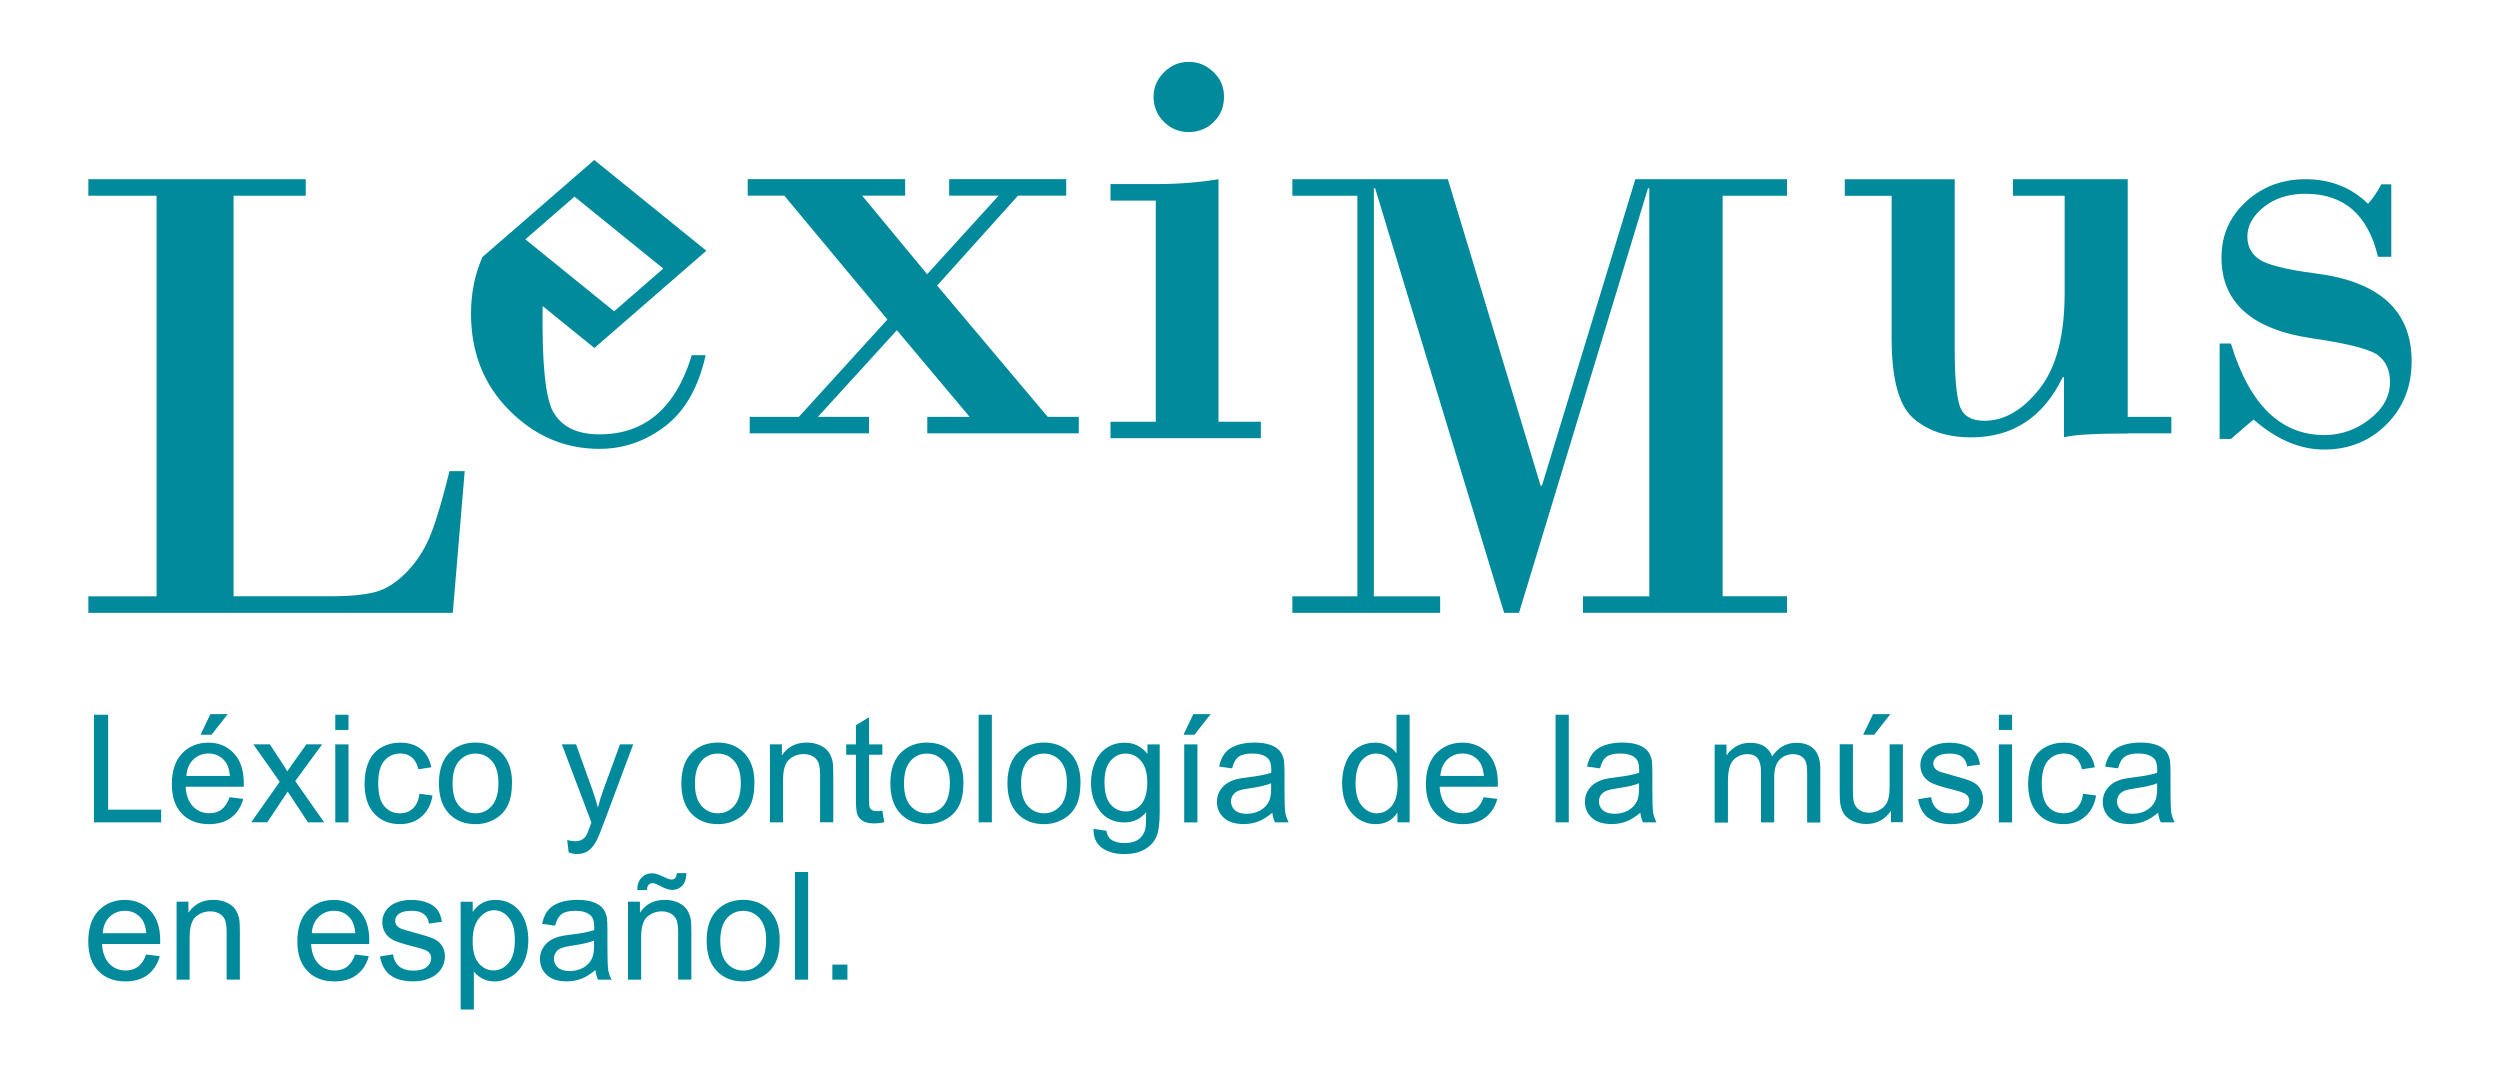 <svg xmlns="http://www.w3.org/2000/svg" id="Capa_1" data-name="Capa 1" viewBox="0 0 350 150"><defs><style>      .cls-1 {        fill: #008a9b;      }    </style></defs><path class="cls-1" d="M63.39,85.79l1.67-19.83h-2.13c-.91,3.71-1.76,6.61-2.56,8.69s-1.93,3.88-3.39,5.39c-1.46,1.51-2.95,2.46-4.46,2.85-1.51.39-3.58.59-6.2.59h-13.62V27.4h10.1v-2.31H12.37v2.31h9.55v56.09h-9.55v2.31h51.02ZM85.98,43.58l-12.43-10.07,6.88-5.98,12.43,10.07-6.88,5.98ZM83.22,48.72l15.67-13.62-15.69-12.7-15.66,13.58c-1.05,2.39-1.6,5.03-1.6,7.93,0,5.44,1.79,9.95,5.36,13.54,3.58,3.59,7.78,5.39,12.62,5.39,3.39,0,6.47-1.07,9.24-3.2,2.76-2.13,4.64-5.44,5.63-9.91h-1.94c-2.25,7.39-6.56,11.08-12.93,11.08-3.09,0-5.24-1.03-6.44-3.09-1.13-1.93-1.63-6.91-1.51-14.87l7.25,5.87ZM97.11,41.29h1.67-1.67ZM129.8,60.67h21.23v-2.31h-4.35l-15.48-18.38,11.32-12.59h6.75v-2.31h-16.39v2.31h6.93l-10.01,11-9.1-11h6.02v-2.31h-22.04v2.31h5.12l14.44,17.34-12.4,13.63h-6.88v2.31h16.7v-2.31h-7.15l11.05-12.13,10.19,12.13h-5.93v2.31ZM169.91,17.08c.97-.93,1.45-2.11,1.45-3.53s-.49-2.51-1.47-3.46c-.98-.95-2.14-1.43-3.46-1.43s-2.48.48-3.46,1.45c-.98.97-1.47,2.11-1.47,3.44s.48,2.56,1.45,3.51c.96.95,2.13,1.43,3.48,1.43s2.52-.47,3.49-1.4M155.47,61.35h21.05v-2.31h-5.93V25.09c-2.72.45-5.61.68-8.69.68h-6.43v2.31h6.34v30.96h-6.34v2.31ZM221.62,85.79h28.56v-2.31h-9.01V27.4h9.01v-2.31h-21.23l-13.08,42.91h-.18l-12.99-42.91h-21.77v2.31h9.1v56.09h-9.1v2.31h20.69v-2.31h-9.28V26.36h.18l18.06,59.44h2.08l18.06-59.44h.18v57.13h-9.28v2.31ZM297.88,60.67h6.11v-2.31h-6.11V25.09h-16.07v2.31h7.24v13.63c0,5.97-1.18,10.45-3.53,13.42-2.35,2.97-4.92,4.46-7.7,4.46-1.87,0-3.03-.72-3.48-2.15-.45-1.43-.68-4.02-.68-7.76v-23.9h-15.39v2.31h6.56v20.01c0,5.67,1.02,9.39,3.06,11.16,2.04,1.77,4.73,2.65,8.08,2.65,5.82,0,10.1-2.81,12.81-8.42h.18v8.42c1.24-.36,4.21-.54,8.92-.54M332.92,35.95h1.86v-10.14h-1.4c-.63,1.18-1.25,2.08-1.86,2.72-2.35-2.29-5.27-3.44-8.74-3.44-3.29,0-6.07,1.05-8.35,3.15-2.28,2.1-3.42,4.7-3.42,7.81,0,6.31,4.24,10.08,12.72,11.32,4.98.72,8.03,1.51,9.17,2.35,1.13.85,1.7,2.1,1.7,3.76,0,1.99-.95,3.73-2.85,5.21-1.9,1.48-4.01,2.22-6.34,2.22-6.13,0-10.49-4.27-13.08-12.81h-1.58v13.35h1.58l3.17-2.72c3.2,2.81,6.5,4.21,9.91,4.21s6.38-1.18,8.71-3.53c2.34-2.35,3.51-5.3,3.51-8.83,0-7.09-4.51-11.19-13.54-12.31-4.1-.54-6.71-1.2-7.81-1.97-1.1-.77-1.65-1.82-1.65-3.15,0-1.57.78-2.96,2.33-4.19,1.55-1.22,3.49-1.83,5.82-1.83,5.37,0,8.75,2.94,10.14,8.83"></path><g><path class="cls-1" d="M118.64,135.04h-2.11v2.11h2.11v-2.11ZM113.14,122.08h-1.85v15.07h1.85v-15.07ZM101.75,128.56c.61-.69,1.38-1.04,2.3-1.04s1.67.35,2.29,1.04c.61.7.92,1.72.92,3.07,0,1.43-.3,2.5-.91,3.2-.61.7-1.38,1.05-2.29,1.05s-1.69-.35-2.3-1.04-.92-1.74-.92-3.14.31-2.44.92-3.14M100.34,135.93c.94.98,2.18,1.47,3.71,1.47.95,0,1.83-.22,2.64-.67.81-.44,1.42-1.07,1.84-1.88.42-.81.63-1.91.63-3.32,0-1.73-.48-3.09-1.43-4.08-.95-.98-2.18-1.47-3.68-1.47-1.35,0-2.49.4-3.43,1.21-1.12.97-1.69,2.47-1.69,4.49,0,1.84.47,3.26,1.41,4.24M90.58,124.62c0-.32.07-.57.22-.73.14-.17.33-.25.57-.25.21,0,.55.12,1.01.37.71.38,1.27.58,1.71.58.58,0,1.05-.2,1.42-.59.37-.39.57-.98.59-1.76h-1.34c-.05.36-.13.59-.25.71-.12.12-.28.18-.5.18-.24,0-.56-.1-.97-.31-.73-.37-1.31-.56-1.74-.56-.61,0-1.11.21-1.5.64-.4.42-.59.99-.59,1.71h1.37ZM89.76,137.15v-5.96c0-1.4.29-2.35.86-2.85.57-.5,1.25-.75,2.04-.75.49,0,.92.11,1.29.33.37.22.62.52.77.89.14.37.22.94.22,1.69v6.64h1.85v-6.71c0-.86-.03-1.46-.1-1.8-.11-.53-.3-.98-.58-1.37-.27-.38-.69-.69-1.24-.93-.55-.24-1.16-.35-1.81-.35-1.51,0-2.67.6-3.47,1.8v-1.55h-1.67v10.92h1.85ZM83.17,132.35c0,.82-.1,1.43-.3,1.85-.26.54-.67.97-1.22,1.28-.56.31-1.19.47-1.9.47s-1.27-.17-1.64-.49-.56-.74-.56-1.23c0-.32.09-.62.26-.88.17-.26.41-.47.73-.6.32-.14.85-.26,1.61-.37,1.34-.19,2.35-.43,3.02-.7v.68ZM83.7,137.15h1.93c-.23-.42-.39-.85-.47-1.31-.08-.46-.12-1.54-.12-3.26v-2.47c0-.82-.03-1.39-.09-1.71-.11-.51-.3-.93-.58-1.26-.27-.33-.7-.61-1.28-.83-.58-.22-1.34-.33-2.27-.33s-1.76.13-2.48.38c-.71.26-1.26.62-1.63,1.1-.38.48-.65,1.1-.81,1.88l1.81.25c.2-.77.51-1.31.92-1.62.41-.31,1.06-.46,1.93-.46.93,0,1.63.21,2.11.63.35.31.52.84.52,1.59,0,.07,0,.23,0,.48-.71.25-1.81.46-3.3.64-.73.09-1.28.18-1.64.28-.49.14-.94.34-1.33.61-.39.27-.71.62-.96,1.06-.24.44-.36.93-.36,1.46,0,.91.32,1.66.97,2.25.64.59,1.57.88,2.77.88.73,0,1.41-.12,2.04-.36.63-.24,1.29-.65,1.98-1.23.05.51.18.96.37,1.35M67.08,128.54c.61-.74,1.3-1.11,2.09-1.11s1.48.35,2.05,1.04c.57.69.86,1.73.86,3.12,0,1.46-.29,2.54-.88,3.23-.59.7-1.29,1.04-2.11,1.04s-1.5-.34-2.07-1.01c-.57-.67-.85-1.71-.85-3.11s.3-2.48.91-3.21M66.34,141.34v-5.32c.32.4.72.73,1.21.99.49.26,1.04.39,1.66.39.84,0,1.65-.24,2.41-.71.76-.48,1.35-1.16,1.75-2.06.4-.89.6-1.9.6-3.02,0-1.04-.18-2-.54-2.87-.36-.87-.9-1.55-1.61-2.03-.71-.48-1.53-.72-2.47-.72-.71,0-1.32.14-1.82.42-.5.28-.95.69-1.35,1.25v-1.42h-1.69v15.1h1.85ZM54.65,136.51c.74.59,1.83.88,3.24.88.86,0,1.63-.15,2.3-.45.68-.3,1.2-.72,1.56-1.26.36-.54.54-1.13.54-1.74s-.15-1.16-.44-1.58c-.29-.42-.7-.75-1.22-.97-.52-.22-1.43-.51-2.74-.86-.9-.25-1.45-.4-1.63-.47-.32-.13-.56-.29-.71-.49-.15-.19-.23-.41-.23-.65,0-.38.18-.71.54-.99s.97-.42,1.82-.42c.72,0,1.28.16,1.67.47.39.32.63.75.71,1.32l1.81-.25c-.12-.71-.33-1.27-.64-1.69-.31-.42-.79-.75-1.43-1-.65-.25-1.4-.37-2.26-.37-.57,0-1.1.07-1.6.22-.5.15-.89.33-1.18.54-.38.27-.69.62-.91,1.03-.22.41-.33.87-.33,1.35,0,.53.14,1.02.41,1.47.27.44.67.79,1.19,1.04.53.25,1.47.55,2.82.89,1.01.25,1.64.46,1.89.63.36.24.54.57.54.99,0,.47-.2.87-.62,1.22-.41.35-1.04.52-1.89.52s-1.5-.2-1.97-.59c-.47-.39-.76-.95-.86-1.69l-1.83.29c.2,1.16.68,2.03,1.42,2.62M44.62,128.36c.58-.57,1.29-.85,2.14-.85.94,0,1.7.36,2.29,1.07.38.46.62,1.15.7,2.07h-6.1c.06-.95.38-1.71.96-2.28M48.59,135.34c-.48.36-1.06.53-1.74.53-.91,0-1.67-.32-2.28-.96-.61-.64-.95-1.56-1.02-2.75h8.14c0-.22.01-.38.01-.49,0-1.8-.46-3.2-1.39-4.19-.93-.99-2.12-1.49-3.58-1.49s-2.74.51-3.68,1.52c-.95,1.01-1.42,2.44-1.42,4.28s.47,3.15,1.4,4.14c.94.98,2.2,1.47,3.8,1.47,1.27,0,2.31-.31,3.12-.93.82-.62,1.37-1.48,1.68-2.6l-1.91-.24c-.28.78-.66,1.35-1.14,1.71M26.55,137.15v-5.96c0-1.4.29-2.35.86-2.85.57-.5,1.25-.75,2.04-.75.49,0,.92.11,1.29.33.37.22.62.52.77.89.14.37.22.94.22,1.69v6.64h1.85v-6.71c0-.86-.03-1.46-.1-1.8-.11-.53-.3-.98-.57-1.37-.27-.38-.69-.69-1.24-.93-.55-.24-1.16-.35-1.81-.35-1.51,0-2.67.6-3.48,1.8v-1.55h-1.66v10.92h1.85ZM15.35,128.36c.58-.57,1.29-.85,2.14-.85.94,0,1.7.36,2.29,1.07.38.46.62,1.15.7,2.07h-6.1c.06-.95.38-1.71.96-2.28M19.32,135.34c-.48.36-1.06.53-1.74.53-.91,0-1.67-.32-2.28-.96-.61-.64-.95-1.56-1.02-2.75h8.14c0-.22.01-.38.01-.49,0-1.8-.46-3.2-1.39-4.19-.93-.99-2.12-1.49-3.58-1.49s-2.73.51-3.68,1.52c-.95,1.01-1.42,2.44-1.42,4.28s.47,3.15,1.4,4.14c.94.98,2.2,1.47,3.8,1.47,1.27,0,2.31-.31,3.13-.93.81-.62,1.37-1.48,1.68-2.6l-1.91-.24c-.28.78-.66,1.35-1.14,1.71"></path><path class="cls-1" d="M302,110.33c0,.82-.1,1.43-.3,1.85-.26.54-.67.97-1.22,1.28-.56.31-1.19.47-1.9.47s-1.27-.16-1.64-.49c-.37-.33-.56-.74-.56-1.23,0-.32.09-.62.26-.88.17-.26.41-.46.73-.6.32-.14.85-.26,1.61-.37,1.34-.19,2.35-.42,3.02-.7v.68ZM302.53,115.13h1.93c-.23-.42-.39-.86-.47-1.31-.08-.46-.12-1.54-.12-3.26v-2.47c0-.82-.03-1.39-.09-1.71-.11-.51-.3-.93-.58-1.26-.27-.33-.7-.61-1.29-.83-.58-.22-1.34-.33-2.27-.33s-1.76.13-2.48.38c-.71.26-1.26.62-1.63,1.1s-.65,1.1-.81,1.88l1.81.25c.2-.77.5-1.31.92-1.62.41-.3,1.06-.46,1.93-.46.93,0,1.63.21,2.11.63.35.31.52.84.52,1.59,0,.07,0,.23-.01.48-.71.25-1.81.46-3.3.64-.73.09-1.28.18-1.65.28-.49.14-.94.34-1.33.61-.39.27-.71.62-.96,1.06-.24.44-.37.93-.37,1.46,0,.91.32,1.66.97,2.25.64.59,1.56.88,2.76.88.73,0,1.41-.12,2.04-.36.63-.24,1.29-.65,1.98-1.23.06.51.18.96.37,1.35M290.71,113.19c-.49.45-1.09.67-1.82.67-.9,0-1.64-.33-2.2-1-.56-.66-.84-1.73-.84-3.2s.29-2.5.87-3.17c.58-.67,1.34-1,2.27-1,.62,0,1.14.18,1.58.56.44.37.74.92.91,1.65l1.8-.28c-.21-1.1-.7-1.96-1.45-2.55-.75-.6-1.72-.9-2.91-.9-.94,0-1.81.22-2.61.66-.8.44-1.39,1.11-1.78,1.99-.39.88-.59,1.92-.59,3.09,0,1.82.45,3.22,1.36,4.2.91.98,2.11,1.47,3.6,1.47,1.19,0,2.2-.35,3.02-1.06.82-.71,1.33-1.69,1.53-2.95l-1.82-.24c-.13.93-.44,1.61-.93,2.06M281.69,104.22h-1.85v10.92h1.85v-10.92ZM281.69,100.06h-1.85v2.13h1.85v-2.13ZM269.99,114.5c.74.59,1.83.88,3.24.88.86,0,1.63-.15,2.3-.45.68-.3,1.2-.72,1.56-1.26.36-.54.54-1.13.54-1.74s-.15-1.16-.44-1.58-.7-.75-1.22-.97-1.43-.51-2.74-.86c-.9-.25-1.45-.41-1.63-.47-.32-.13-.56-.29-.71-.49-.15-.19-.23-.41-.23-.65,0-.38.18-.71.54-.99.36-.28.97-.42,1.82-.42.72,0,1.28.16,1.67.47.39.32.63.75.71,1.32l1.81-.25c-.12-.71-.33-1.27-.64-1.69-.31-.42-.79-.75-1.44-1-.65-.25-1.4-.37-2.26-.37-.57,0-1.1.07-1.6.22-.5.15-.89.33-1.18.54-.38.27-.69.62-.91,1.03-.22.41-.33.87-.33,1.35,0,.53.14,1.02.41,1.47.27.44.67.79,1.19,1.04.53.25,1.47.55,2.82.89,1.01.25,1.64.46,1.89.63.36.24.54.57.54.99,0,.47-.2.87-.62,1.22-.41.35-1.04.52-1.89.52s-1.5-.2-1.97-.59c-.47-.39-.76-.95-.86-1.69l-1.83.29c.2,1.16.68,2.03,1.42,2.62M262.39,102.86l2.26-2.88h-2.43l-1.37,2.88h1.53ZM266.4,115.13v-10.92h-1.85v5.85c0,.93-.1,1.64-.3,2.13-.2.49-.55.88-1.03,1.16-.49.29-1.01.43-1.56.43s-1.02-.14-1.4-.42c-.38-.28-.62-.66-.74-1.15-.08-.34-.11-.99-.11-1.95v-6.06h-1.85v6.76c0,.79.04,1.36.11,1.73.11.54.3,1,.57,1.37.27.37.68.68,1.24.93.56.25,1.16.37,1.8.37,1.46,0,2.61-.62,3.46-1.85v1.6h1.66ZM241.91,115.13v-5.66c0-.99.1-1.75.3-2.28.2-.53.52-.93.96-1.2.44-.27.92-.41,1.44-.41.68,0,1.18.21,1.48.62.3.41.45,1.03.45,1.85v7.09h1.85v-6.34c0-1.12.25-1.94.76-2.45.51-.51,1.14-.77,1.91-.77.42,0,.8.1,1.11.3.32.2.53.46.65.79.12.32.18.86.18,1.6v6.88h1.84v-7.49c0-1.25-.29-2.17-.87-2.77-.58-.6-1.41-.9-2.5-.9-1.38,0-2.51.64-3.37,1.91-.21-.6-.58-1.07-1.09-1.41-.52-.34-1.18-.5-1.99-.5-.73,0-1.38.16-1.94.49-.57.33-1.02.76-1.37,1.29v-1.53h-1.66v10.92h1.85ZM229.47,110.33c0,.82-.1,1.43-.3,1.85-.26.54-.67.97-1.22,1.28-.56.31-1.19.47-1.9.47s-1.27-.16-1.64-.49-.56-.74-.56-1.23c0-.32.08-.62.26-.88.17-.26.41-.46.73-.6.32-.14.85-.26,1.61-.37,1.34-.19,2.35-.42,3.02-.7v.68ZM229.99,115.13h1.93c-.23-.42-.39-.86-.47-1.31-.08-.46-.12-1.54-.12-3.26v-2.47c0-.82-.03-1.39-.09-1.71-.11-.51-.3-.93-.58-1.26-.27-.33-.7-.61-1.28-.83-.58-.22-1.34-.33-2.27-.33s-1.77.13-2.48.38c-.71.26-1.26.62-1.63,1.1-.38.48-.65,1.1-.81,1.88l1.81.25c.2-.77.5-1.31.92-1.62.41-.3,1.06-.46,1.93-.46.93,0,1.63.21,2.11.63.35.31.52.84.52,1.59,0,.07,0,.23,0,.48-.71.25-1.81.46-3.3.64-.73.09-1.28.18-1.64.28-.49.14-.94.34-1.33.61-.39.27-.71.62-.96,1.06-.24.44-.36.93-.36,1.46,0,.91.32,1.66.97,2.25.64.59,1.57.88,2.77.88.73,0,1.41-.12,2.04-.36.63-.24,1.29-.65,1.98-1.23.05.51.18.96.37,1.35M219.63,100.06h-1.85v15.07h1.85v-15.07ZM202.62,106.34c.58-.57,1.29-.85,2.14-.85.94,0,1.7.36,2.29,1.07.38.46.62,1.15.7,2.07h-6.1c.06-.95.38-1.71.96-2.28M206.59,113.32c-.48.36-1.06.53-1.74.53-.91,0-1.67-.32-2.28-.96-.61-.64-.95-1.56-1.02-2.75h8.14c0-.22.01-.38.01-.49,0-1.8-.46-3.2-1.39-4.19-.93-.99-2.12-1.49-3.58-1.49s-2.73.51-3.68,1.52c-.95,1.01-1.42,2.44-1.42,4.28s.47,3.15,1.4,4.14c.93.98,2.2,1.47,3.8,1.47,1.27,0,2.31-.31,3.12-.93.82-.62,1.37-1.48,1.68-2.6l-1.91-.24c-.28.78-.66,1.35-1.14,1.71M190.61,106.51c.55-.67,1.24-1.01,2.06-1.01s1.55.35,2.13,1.05c.58.7.86,1.8.86,3.29,0,1.36-.28,2.37-.85,3.03-.57.66-1.25.99-2.06.99s-1.5-.35-2.09-1.04c-.59-.69-.88-1.74-.88-3.14s.28-2.51.83-3.18M197.35,115.13v-15.07h-1.84v5.41c-.32-.45-.74-.81-1.25-1.08-.51-.28-1.1-.42-1.76-.42-.9,0-1.71.24-2.44.71-.73.47-1.27,1.15-1.63,2.04-.36.89-.54,1.88-.54,2.97s.2,2.11.6,2.96c.4.86.97,1.53,1.7,2.01.73.48,1.53.72,2.4.72,1.34,0,2.36-.54,3.05-1.63v1.38h1.72ZM177.96,110.33c0,.82-.1,1.43-.3,1.85-.26.54-.67.97-1.22,1.28-.56.31-1.19.47-1.9.47s-1.27-.16-1.64-.49-.56-.74-.56-1.23c0-.32.08-.62.26-.88.17-.26.41-.46.73-.6.32-.14.85-.26,1.61-.37,1.34-.19,2.35-.42,3.02-.7v.68ZM178.49,115.13h1.93c-.23-.42-.39-.86-.47-1.31-.08-.46-.12-1.54-.12-3.26v-2.47c0-.82-.03-1.39-.09-1.71-.11-.51-.3-.93-.58-1.26-.27-.33-.7-.61-1.29-.83-.58-.22-1.34-.33-2.27-.33s-1.77.13-2.48.38c-.71.26-1.26.62-1.63,1.1s-.65,1.1-.81,1.88l1.81.25c.2-.77.5-1.31.92-1.62.41-.3,1.06-.46,1.93-.46.93,0,1.63.21,2.11.63.35.31.53.84.53,1.59,0,.07,0,.23-.01.48-.71.25-1.81.46-3.3.64-.73.09-1.28.18-1.64.28-.49.14-.94.34-1.33.61-.39.27-.71.62-.96,1.06-.24.44-.37.93-.37,1.46,0,.91.32,1.66.97,2.25.64.59,1.57.88,2.77.88.73,0,1.41-.12,2.04-.36.63-.24,1.29-.65,1.98-1.23.05.51.18.96.37,1.35M167.23,102.86l2.26-2.88h-2.43l-1.37,2.88h1.53ZM167.64,104.22h-1.85v10.92h1.85v-10.92ZM155.49,106.5c.58-.67,1.27-1,2.1-1s1.55.34,2.14,1.02c.59.68.89,1.69.89,3.02s-.29,2.42-.86,3.08c-.57.65-1.29.98-2.14.98s-1.57-.33-2.14-.99c-.57-.66-.85-1.7-.85-3.14,0-1.32.29-2.31.86-2.98M154.26,118.69c.8.59,1.85.88,3.16.88,1.1,0,2.02-.2,2.77-.62.75-.41,1.3-.97,1.65-1.68.35-.71.52-1.91.52-3.61v-9.44h-1.71v1.32c-.84-1.04-1.9-1.56-3.19-1.56-.97,0-1.81.24-2.52.72-.72.48-1.26,1.16-1.64,2.04-.38.88-.56,1.84-.56,2.88,0,1.51.41,2.81,1.23,3.9.82,1.08,1.98,1.62,3.48,1.62,1.21,0,2.21-.48,3.02-1.43,0,1.21-.04,2-.13,2.37-.16.62-.48,1.1-.95,1.44-.47.34-1.13.51-1.98.51-.8,0-1.42-.17-1.88-.51-.34-.25-.55-.66-.63-1.21l-1.8-.27c-.03,1.18.36,2.06,1.16,2.65M143.86,106.54c.61-.69,1.38-1.04,2.3-1.04s1.67.35,2.29,1.04c.61.7.92,1.72.92,3.07,0,1.43-.3,2.5-.91,3.2-.61.7-1.38,1.05-2.29,1.05s-1.69-.35-2.3-1.04c-.61-.7-.92-1.74-.92-3.14s.3-2.44.92-3.14M142.45,113.91c.94.98,2.18,1.47,3.71,1.47.95,0,1.83-.22,2.64-.67.8-.44,1.42-1.07,1.84-1.88s.63-1.91.63-3.32c0-1.73-.48-3.09-1.43-4.08-.95-.98-2.18-1.47-3.68-1.47-1.35,0-2.49.4-3.43,1.21-1.12.97-1.69,2.47-1.69,4.49,0,1.84.47,3.26,1.41,4.24M138.86,100.06h-1.85v15.07h1.85v-15.07ZM127.47,106.54c.61-.69,1.38-1.04,2.3-1.04s1.67.35,2.29,1.04c.61.7.92,1.72.92,3.07,0,1.43-.3,2.5-.91,3.2-.61.7-1.38,1.05-2.29,1.05s-1.69-.35-2.3-1.04c-.61-.7-.92-1.74-.92-3.14s.3-2.44.92-3.14M126.06,113.91c.94.98,2.18,1.47,3.71,1.47.95,0,1.83-.22,2.64-.67.8-.44,1.42-1.07,1.84-1.88.42-.8.63-1.91.63-3.32,0-1.73-.48-3.09-1.43-4.08-.95-.98-2.18-1.47-3.68-1.47-1.35,0-2.49.4-3.43,1.21-1.12.97-1.69,2.47-1.69,4.49,0,1.84.47,3.26,1.41,4.24M122.72,113.55c-.27,0-.49-.05-.63-.13s-.25-.21-.32-.36c-.07-.15-.1-.49-.1-1.02v-6.38h1.86v-1.44h-1.86v-3.81l-1.84,1.11v2.7h-1.36v1.44h1.36v6.28c0,1.11.08,1.84.23,2.18.15.35.41.62.78.84.37.21.89.32,1.56.32.41,0,.88-.05,1.4-.16l-.27-1.63c-.34.05-.61.07-.81.07M109.63,115.13v-5.96c0-1.4.29-2.35.86-2.85.57-.5,1.25-.75,2.04-.75.49,0,.92.11,1.29.33.37.22.62.52.77.89.14.37.22.94.22,1.69v6.64h1.85v-6.71c0-.86-.03-1.46-.1-1.8-.11-.53-.3-.98-.58-1.37-.27-.38-.69-.69-1.24-.93-.55-.24-1.16-.35-1.81-.35-1.51,0-2.67.6-3.47,1.8v-1.55h-1.67v10.92h1.85ZM98.2,106.54c.61-.69,1.38-1.04,2.3-1.04s1.67.35,2.29,1.04c.61.7.92,1.72.92,3.07,0,1.43-.3,2.5-.91,3.2-.61.7-1.37,1.05-2.29,1.05s-1.69-.35-2.3-1.04c-.61-.7-.92-1.74-.92-3.14s.31-2.44.92-3.14M96.8,113.91c.94.98,2.18,1.47,3.71,1.47.95,0,1.83-.22,2.64-.67.8-.44,1.42-1.07,1.84-1.88.42-.8.63-1.91.63-3.32,0-1.73-.48-3.09-1.43-4.08s-2.18-1.47-3.68-1.47c-1.35,0-2.5.4-3.43,1.21-1.12.97-1.69,2.47-1.69,4.49,0,1.84.47,3.26,1.41,4.24M80.81,119.56c.59,0,1.1-.14,1.52-.43.42-.29.8-.73,1.13-1.34.25-.45.59-1.28,1.04-2.48l4.15-11.1h-1.85l-2.33,6.36c-.29.81-.55,1.64-.76,2.49-.23-.88-.5-1.73-.79-2.53l-2.27-6.32h-1.99l4.14,10.94c-.08.2-.13.35-.17.45-.26.73-.45,1.19-.56,1.38-.16.25-.36.44-.61.58-.25.14-.58.21-.99.21-.3,0-.65-.05-1.06-.17l.2,1.74c.44.15.84.23,1.19.23M64.27,106.54c.61-.69,1.38-1.04,2.3-1.04s1.67.35,2.29,1.04c.61.7.92,1.72.92,3.07,0,1.43-.31,2.5-.92,3.2-.61.7-1.37,1.05-2.29,1.05s-1.69-.35-2.3-1.04c-.61-.7-.91-1.74-.91-3.14s.3-2.44.91-3.14M62.86,113.91c.94.98,2.18,1.47,3.71,1.47.95,0,1.83-.22,2.64-.67.81-.44,1.42-1.07,1.84-1.88.42-.8.63-1.91.63-3.32,0-1.73-.48-3.09-1.43-4.08-.95-.98-2.18-1.47-3.68-1.47-1.35,0-2.49.4-3.43,1.21-1.12.97-1.69,2.47-1.69,4.49,0,1.84.47,3.26,1.41,4.24M57.81,113.19c-.49.45-1.09.67-1.82.67-.9,0-1.64-.33-2.2-1-.56-.66-.84-1.73-.84-3.2s.29-2.5.87-3.17c.58-.67,1.34-1,2.27-1,.62,0,1.14.18,1.58.56.44.37.74.92.91,1.65l1.8-.28c-.21-1.1-.69-1.96-1.45-2.55-.75-.6-1.72-.9-2.91-.9-.94,0-1.81.22-2.61.66-.8.44-1.39,1.11-1.78,1.99-.39.88-.59,1.92-.59,3.09,0,1.82.45,3.22,1.36,4.2.91.98,2.11,1.47,3.6,1.47,1.19,0,2.2-.35,3.02-1.06.82-.71,1.33-1.69,1.53-2.95l-1.82-.24c-.13.93-.44,1.61-.93,2.06M48.79,104.22h-1.85v10.92h1.85v-10.92ZM48.79,100.06h-1.85v2.13h1.85v-2.13ZM37.41,115.13l2.87-4.31.6.92,2.24,3.39h2.27l-4.06-5.78,3.77-5.14h-2.21l-1.84,2.58c-.25.35-.53.75-.83,1.2-.19-.33-.44-.74-.76-1.22l-1.68-2.56h-2.31l3.69,5.24-3.99,5.67h2.24ZM29.62,102.86l2.26-2.88h-2.43l-1.37,2.88h1.53ZM27.06,106.34c.58-.57,1.29-.85,2.14-.85.94,0,1.7.36,2.29,1.07.38.46.62,1.15.7,2.07h-6.1c.06-.95.38-1.71.96-2.28M31.03,113.32c-.48.36-1.06.53-1.74.53-.91,0-1.67-.32-2.28-.96-.61-.64-.95-1.56-1.02-2.75h8.14c0-.22,0-.38,0-.49,0-1.8-.46-3.2-1.39-4.19s-2.12-1.49-3.58-1.49-2.73.51-3.68,1.52c-.95,1.01-1.42,2.44-1.42,4.28s.47,3.15,1.4,4.14c.93.98,2.2,1.47,3.8,1.47,1.27,0,2.31-.31,3.12-.93s1.37-1.48,1.68-2.6l-1.91-.24c-.28.78-.66,1.35-1.14,1.71M22.56,115.13v-1.78h-7.42v-13.29h-1.99v15.07h9.42Z"></path></g></svg>